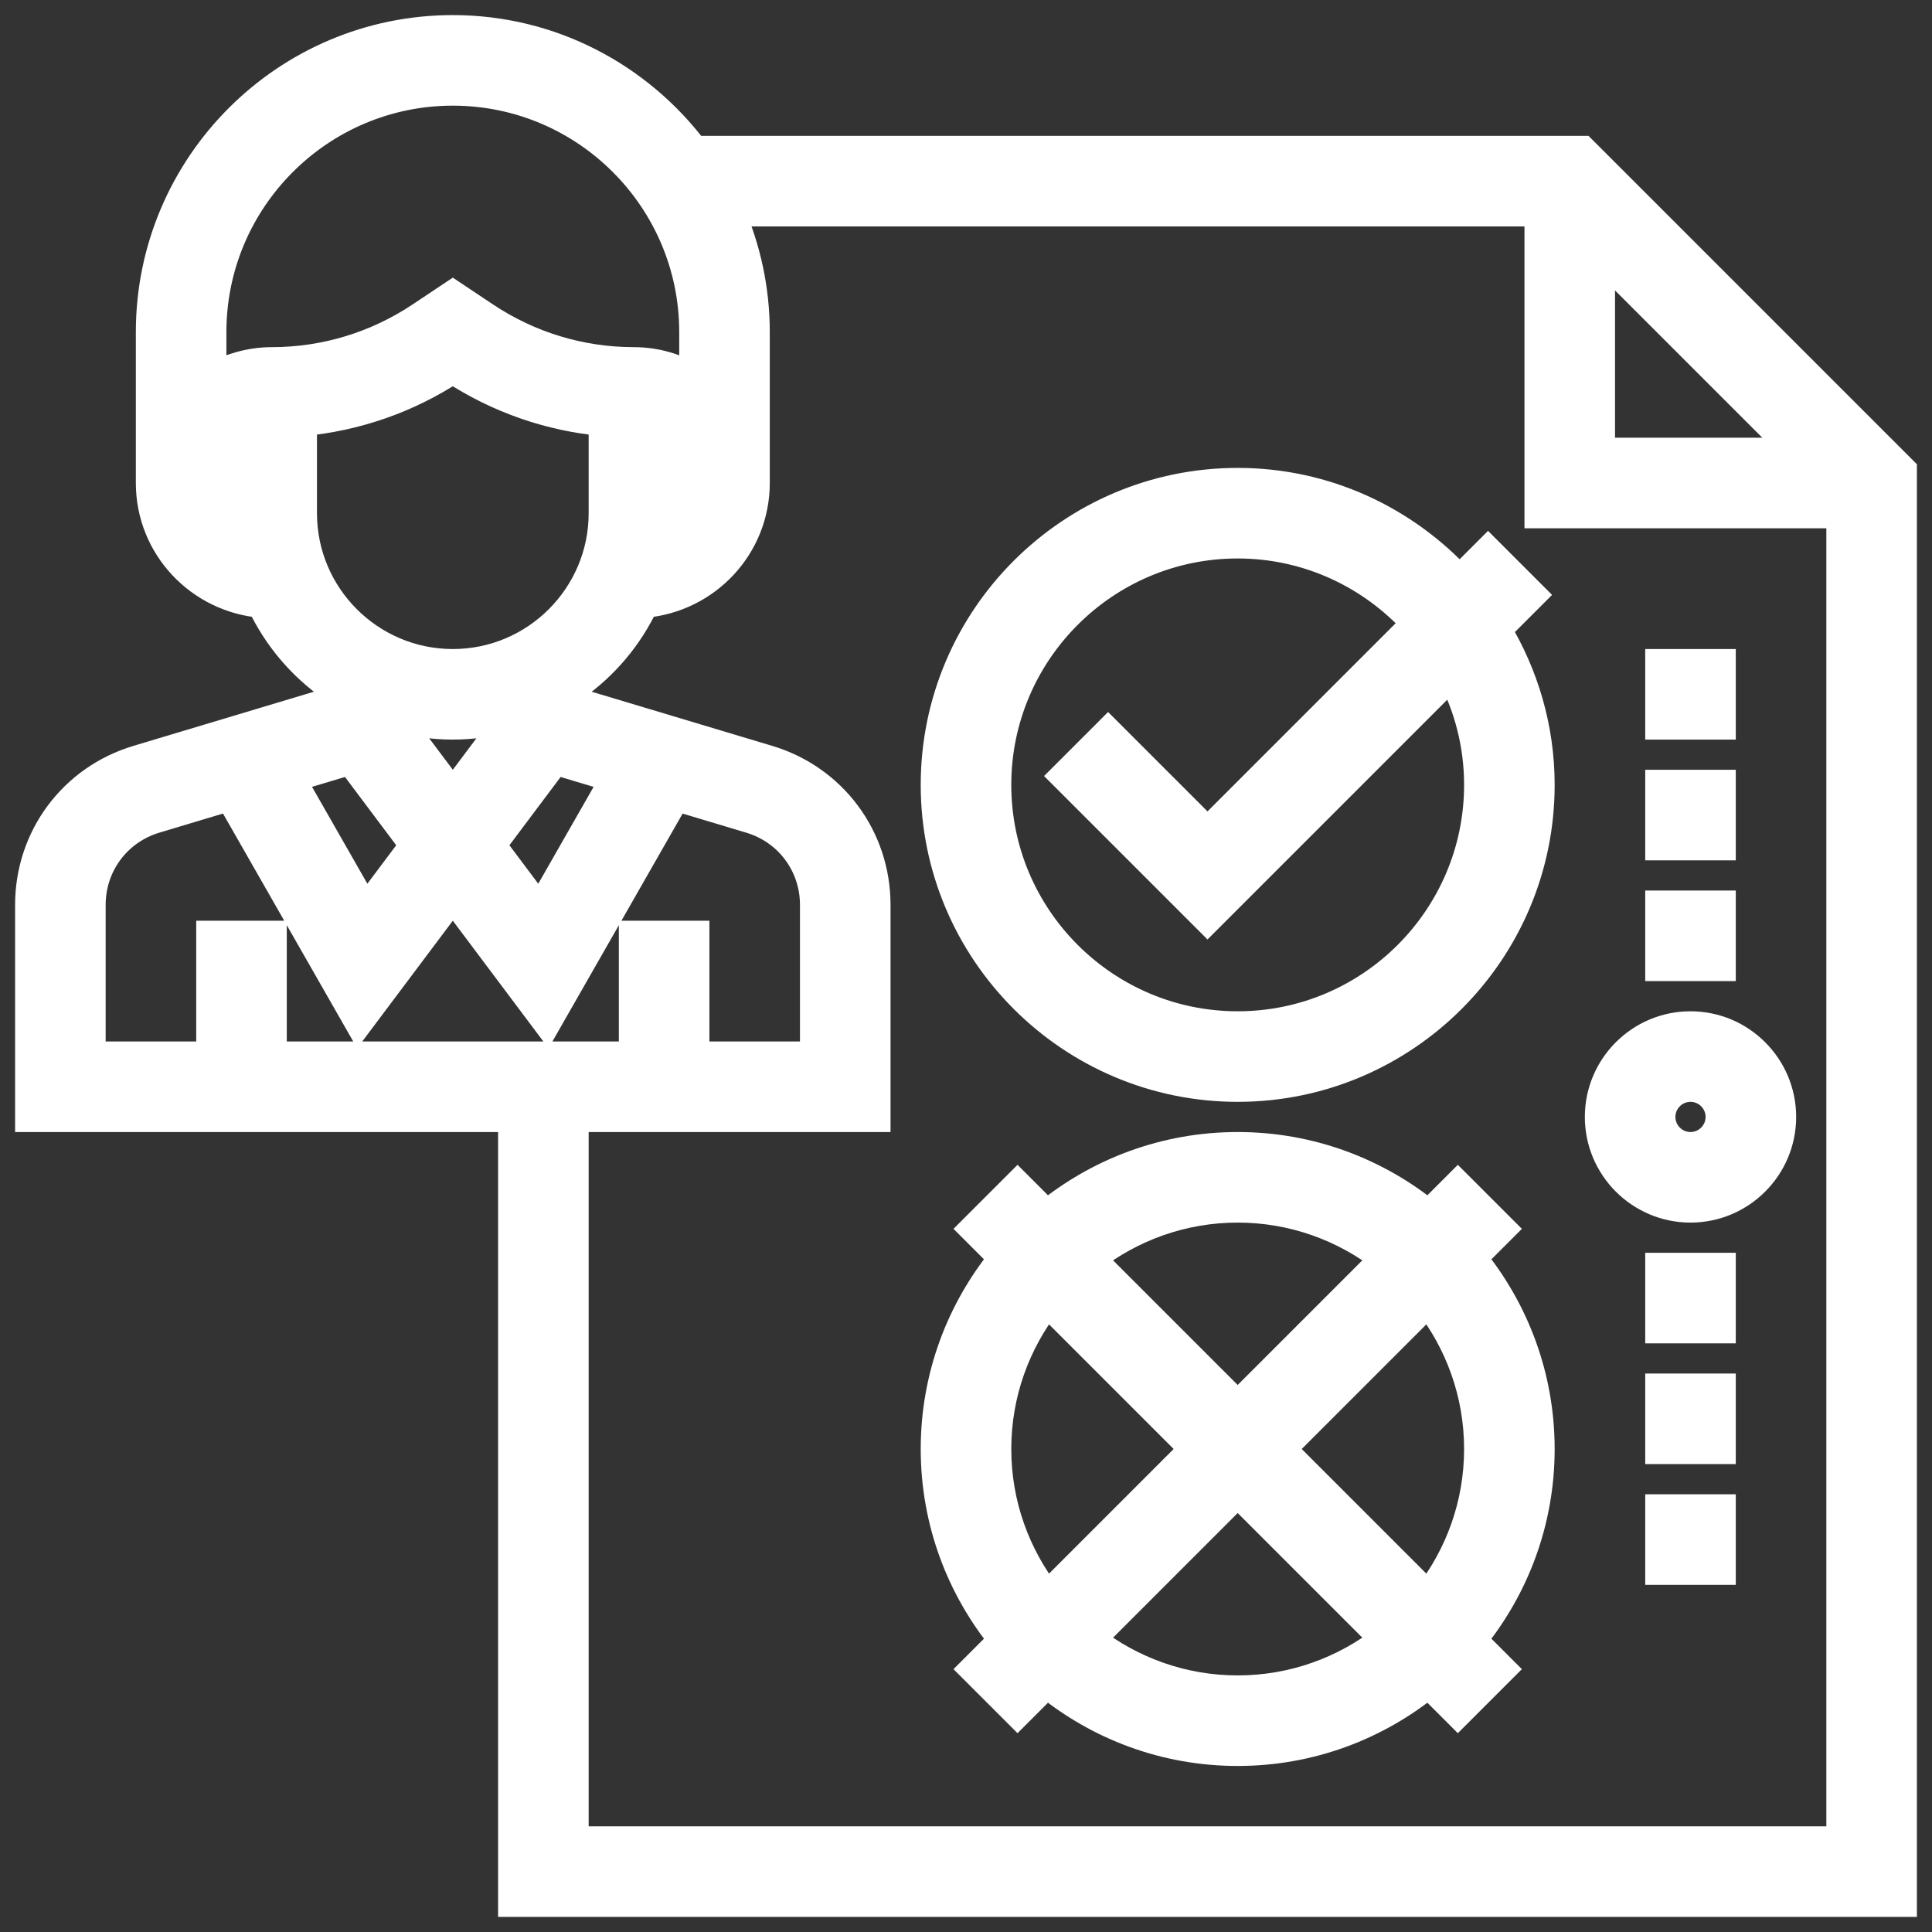 <!DOCTYPE svg PUBLIC "-//W3C//DTD SVG 1.1//EN" "http://www.w3.org/Graphics/SVG/1.1/DTD/svg11.dtd">
<!-- Uploaded to: SVG Repo, www.svgrepo.com, Transformed by: SVG Repo Mixer Tools -->
<svg fill="#ffffff" width="800px" height="800px" viewBox="0 0 64 64" id="Layer_1_1_" version="1.1" xml:space="preserve" xmlns="http://www.w3.org/2000/svg" xmlns:xlink="http://www.w3.org/1999/xlink" stroke="#ffffff">
<rect x="0" y="0" width="64" height="64" fill="#333333" stroke="none"/>
<g id="SVGRepo_bgCarrier" stroke-width="0"/>
<g id="SVGRepo_tracerCarrier" stroke-linecap="round" stroke-linejoin="round"/>
<g id="SVGRepo_iconCarrier"> <g> <path d="M52.414,5H22.981C21.154,2.577,18.262,1,15,1C9.486,1,5,5.486,5,11v5h0c0,0,0,0.001,0,0.001 c0,2.092,1.62,3.794,3.669,3.966c0.525,1.115,1.33,2.07,2.331,2.77v0.519l-6.437,1.931C2.432,25.826,1,27.751,1,29.976V37h16v26h46 V15.586L52.414,5z M53,8.414L59.586,15H53V8.414z M22,17v-2.722c0.595,0.347,1,0.985,1,1.722c0,0.754-0.424,1.403-1.041,1.744 C21.985,17.499,22,17.251,22,17z M15,3c4.411,0,8,3.589,8,8v1.556C22.409,12.212,21.732,12,21,12c-1.765,0-3.473-0.518-4.941-1.496 L15,9.798l-1.059,0.706C12.473,11.482,10.765,12,9,12c-0.732,0-1.409,0.212-2,0.557V11C7,6.589,10.589,3,15,3z M7,16.001 c0-0.737,0.405-1.375,1-1.722V17c0,0.252,0.015,0.5,0.041,0.744C7.424,17.404,7,16.754,7,16.001z M10,17v-3.051 c1.782-0.163,3.494-0.755,5-1.747c1.506,0.992,3.218,1.584,5,1.747V17c0,2.757-2.243,5-5,5S10,19.757,10,17z M15,26.333 l-1.964-2.619C13.66,23.897,14.318,24,15,24s1.34-0.103,1.964-0.286L15,26.333z M18.381,25.159l2.029,0.609l-2.523,4.415L16.25,28 L18.381,25.159z M11.619,25.159L13.75,28l-1.637,2.183L9.59,25.767L11.619,25.159z M3,29.976c0-1.335,0.859-2.49,2.138-2.873 l2.486-0.746l4.263,7.46L15,29.667l3.113,4.151l4.263-7.46l2.486,0.746C26.141,27.486,27,28.641,27,29.976V35h-4v-4h-2v4H9v-4H7v4 H3V29.976z M19,61V37h10v-7.024c0-2.225-1.432-4.15-3.563-4.789L19,23.256v-0.519c1.001-0.7,1.807-1.655,2.331-2.77 C23.38,19.795,25,18.092,25,16v-5c0-1.422-0.303-2.774-0.841-4H51v10h10v44H19z"/> <path d="M48.738,41.676l0.969-0.969l-1.414-1.414l-0.969,0.969C45.6,38.85,43.398,38,41,38s-4.6,0.85-6.324,2.262l-0.969-0.969 l-1.414,1.414l0.969,0.969C31.85,43.4,31,45.602,31,48s0.85,4.6,2.262,6.324l-0.969,0.969l1.414,1.414l0.969-0.969 C36.4,57.15,38.602,58,41,58s4.6-0.85,6.324-2.262l0.969,0.969l1.414-1.414l-0.969-0.969C50.15,52.6,51,50.398,51,48 S50.15,43.4,48.738,41.676z M41,40c1.846,0,3.542,0.634,4.898,1.688L41,46.586l-4.898-4.898C37.458,40.634,39.154,40,41,40z M33,48 c0-1.846,0.634-3.542,1.688-4.898L39.586,48l-4.898,4.898C33.634,51.542,33,49.846,33,48z M41,56c-1.846,0-3.542-0.634-4.898-1.688 L41,49.414l4.898,4.898C44.542,55.366,42.846,56,41,56z M42.414,48l4.898-4.898C48.366,44.458,49,46.154,49,48 s-0.634,3.542-1.688,4.898L42.414,48z"/> <path d="M50.707,19.707l-1.414-1.414l-0.946,0.946C46.518,17.253,43.906,16,41,16c-5.514,0-10,4.486-10,10s4.486,10,10,10 s10-4.486,10-10c0-1.883-0.533-3.639-1.441-5.145L50.707,19.707z M49,26c0,4.411-3.589,8-8,8s-8-3.589-8-8s3.589-8,8-8 c2.354,0,4.468,1.029,5.933,2.653L40,27.586l-3.293-3.293l-1.414,1.414L40,30.414l8.095-8.095C48.67,23.422,49,24.672,49,26z"/> <path d="M56,34c-1.654,0-3,1.346-3,3s1.346,3,3,3s3-1.346,3-3S57.654,34,56,34z M56,38c-0.551,0-1-0.449-1-1s0.449-1,1-1 s1,0.449,1,1S56.551,38,56,38z"/> <rect height="2" width="2" x="55" y="30"/> <rect height="2" width="2" x="55" y="26"/> <rect height="2" width="2" x="55" y="22"/> <rect height="2" width="2" x="55" y="50"/> <rect height="2" width="2" x="55" y="46"/> <rect height="2" width="2" x="55" y="42"/> </g> </g>
</svg>